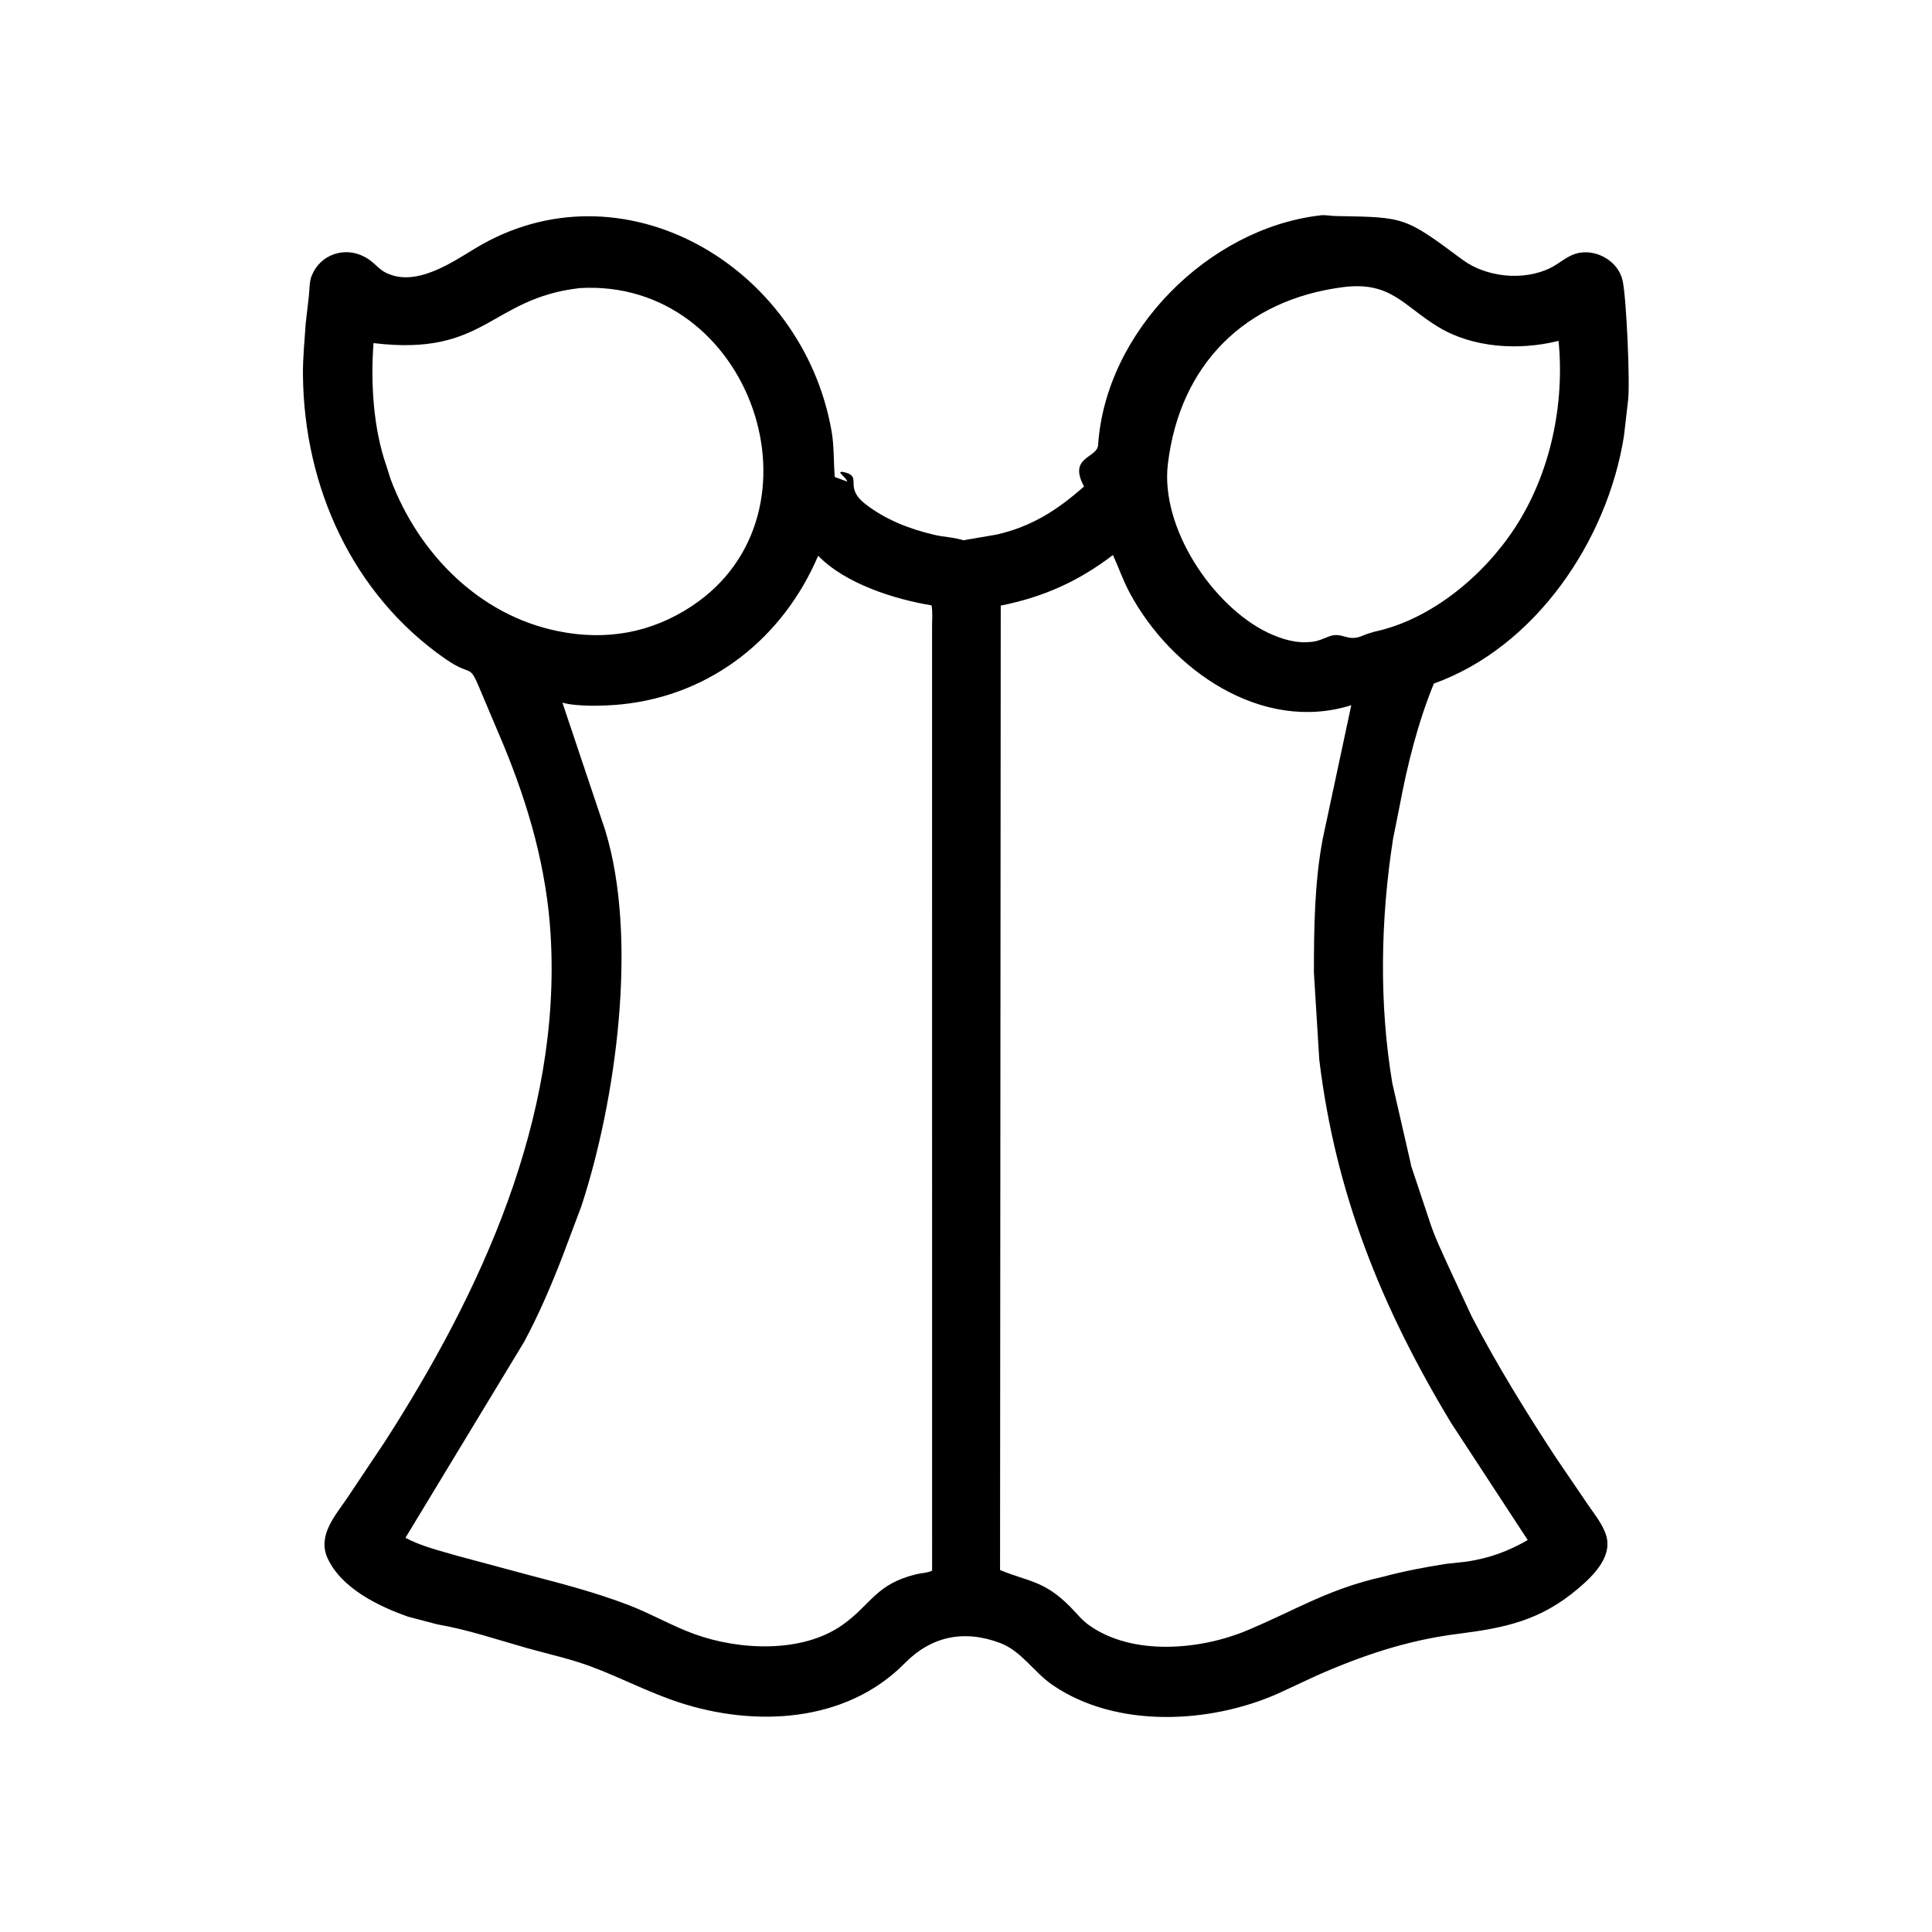 <svg width="48" height="48" viewBox="0 0 48 48" fill="none" xmlns="http://www.w3.org/2000/svg">
<path d="M10.865 40.357L10.142 40.167C9.406 39.91 8.489 39.463 8.142 38.721C7.877 38.153 8.327 37.661 8.625 37.219L9.554 35.83C11.952 32.103 13.949 27.776 13.681 23.241C13.584 21.586 13.136 20.022 12.505 18.498L11.957 17.202C11.633 16.418 11.766 16.859 11.059 16.366C8.754 14.761 7.555 12.095 7.527 9.328C7.522 8.891 7.567 8.462 7.596 8.027L7.673 7.361C7.694 7.19 7.68 7.008 7.746 6.846C7.958 6.321 8.559 6.118 9.053 6.379L9.093 6.401C9.277 6.499 9.414 6.696 9.593 6.779L9.615 6.789C10.341 7.127 11.217 6.529 11.803 6.173C15.435 3.971 19.937 6.584 20.66 10.711C20.725 11.08 20.709 11.476 20.739 11.851L21.051 11.965C21.011 11.864 20.923 11.824 20.871 11.736L20.918 11.72C21.488 11.827 20.923 12.075 21.503 12.525C22.005 12.915 22.604 13.146 23.218 13.289C23.457 13.345 23.697 13.346 23.934 13.423L24.761 13.281C25.637 13.083 26.279 12.665 26.933 12.086C26.527 11.341 27.261 11.388 27.282 11.058C27.467 8.242 30.012 5.684 32.785 5.353C32.905 5.331 33.049 5.365 33.173 5.367C34.91 5.398 34.889 5.378 36.333 6.451C36.924 6.891 37.858 6.988 38.528 6.653C38.735 6.549 38.927 6.368 39.151 6.302C39.633 6.161 40.202 6.473 40.313 6.97C40.409 7.394 40.504 9.554 40.447 9.967L40.347 10.83C39.938 13.428 38.15 16.076 35.624 16.983C35.222 17.968 34.964 19.004 34.769 20.047L34.609 20.848C34.3 22.831 34.259 24.936 34.593 26.918L35.046 28.895C35.055 28.939 35.06 28.976 35.077 29.018L35.506 30.305C35.636 30.72 35.836 31.128 36.015 31.525L36.564 32.707C37.196 33.92 37.907 35.071 38.656 36.214L39.456 37.389C39.597 37.596 39.76 37.797 39.86 38.028L39.872 38.058C40.12 38.629 39.6 39.135 39.21 39.466C38.27 40.266 37.384 40.446 36.211 40.594C34.974 40.75 33.84 41.13 32.702 41.634L31.747 42.078C30.063 42.823 27.739 42.951 26.151 41.864C25.687 41.547 25.381 41.022 24.849 40.82C23.947 40.48 23.135 40.655 22.48 41.321C21.014 42.809 18.748 42.913 16.863 42.293C16.114 42.047 15.417 41.677 14.68 41.403C14.16 41.21 13.617 41.094 13.085 40.944C12.359 40.738 11.609 40.484 10.865 40.357ZM33.368 7.134C30.936 7.446 29.311 9.053 29.015 11.531C28.827 13.114 30.126 15.056 31.497 15.717C31.828 15.876 32.21 15.993 32.579 15.947L32.617 15.943C32.759 15.925 32.88 15.866 33.011 15.815C33.357 15.68 33.465 15.967 33.864 15.79C33.957 15.749 34.056 15.721 34.154 15.693C35.57 15.388 36.878 14.287 37.652 13.092C38.516 11.759 38.878 10.051 38.722 8.469L38.696 8.475C37.738 8.71 36.592 8.645 35.733 8.123C34.864 7.596 34.554 6.983 33.368 7.134ZM14.398 7.158C12.167 7.418 12.072 8.864 9.28 8.524C9.205 9.508 9.275 10.653 9.601 11.576L9.705 11.906C10.399 13.752 11.904 15.287 13.869 15.682C15.052 15.922 16.172 15.728 17.181 15.063C20.675 12.758 18.664 6.902 14.398 7.158ZM27.651 13.789C26.796 14.441 25.929 14.833 24.863 15.046L24.846 39.007C25.551 39.299 25.937 39.264 26.582 39.913C26.735 40.068 26.878 40.25 27.056 40.377C28.135 41.147 29.814 40.993 30.966 40.514C32.165 40.016 32.996 39.476 34.365 39.173C34.879 39.036 35.392 38.938 35.917 38.855L36.454 38.796C37.014 38.708 37.466 38.543 37.956 38.262L36.049 35.347C34.316 32.472 33.181 29.656 32.777 26.328L32.644 24.167C32.644 23.072 32.658 21.907 32.866 20.827L33.572 17.521C31.346 18.22 29.091 16.641 28.067 14.728C27.902 14.42 27.794 14.104 27.651 13.789ZM20.327 13.807C19.462 15.835 17.686 17.268 15.446 17.499C15.053 17.539 14.35 17.565 13.973 17.457L15.036 20.627C15.866 23.335 15.299 27.366 14.442 29.974L13.969 31.231C13.692 31.945 13.384 32.666 13.02 33.341L10.073 38.207C10.479 38.421 10.927 38.526 11.365 38.655L13.153 39.135C13.989 39.354 14.802 39.566 15.611 39.875C16.17 40.088 16.687 40.393 17.25 40.597C18.36 41.001 19.922 41.08 20.926 40.374C21.643 39.87 21.751 39.355 22.771 39.11C22.9 39.079 23.037 39.082 23.158 39.023L23.157 15.567C23.156 15.403 23.176 15.2 23.143 15.04C22.222 14.888 21 14.503 20.327 13.807Z" fill="black"/>
</svg>
